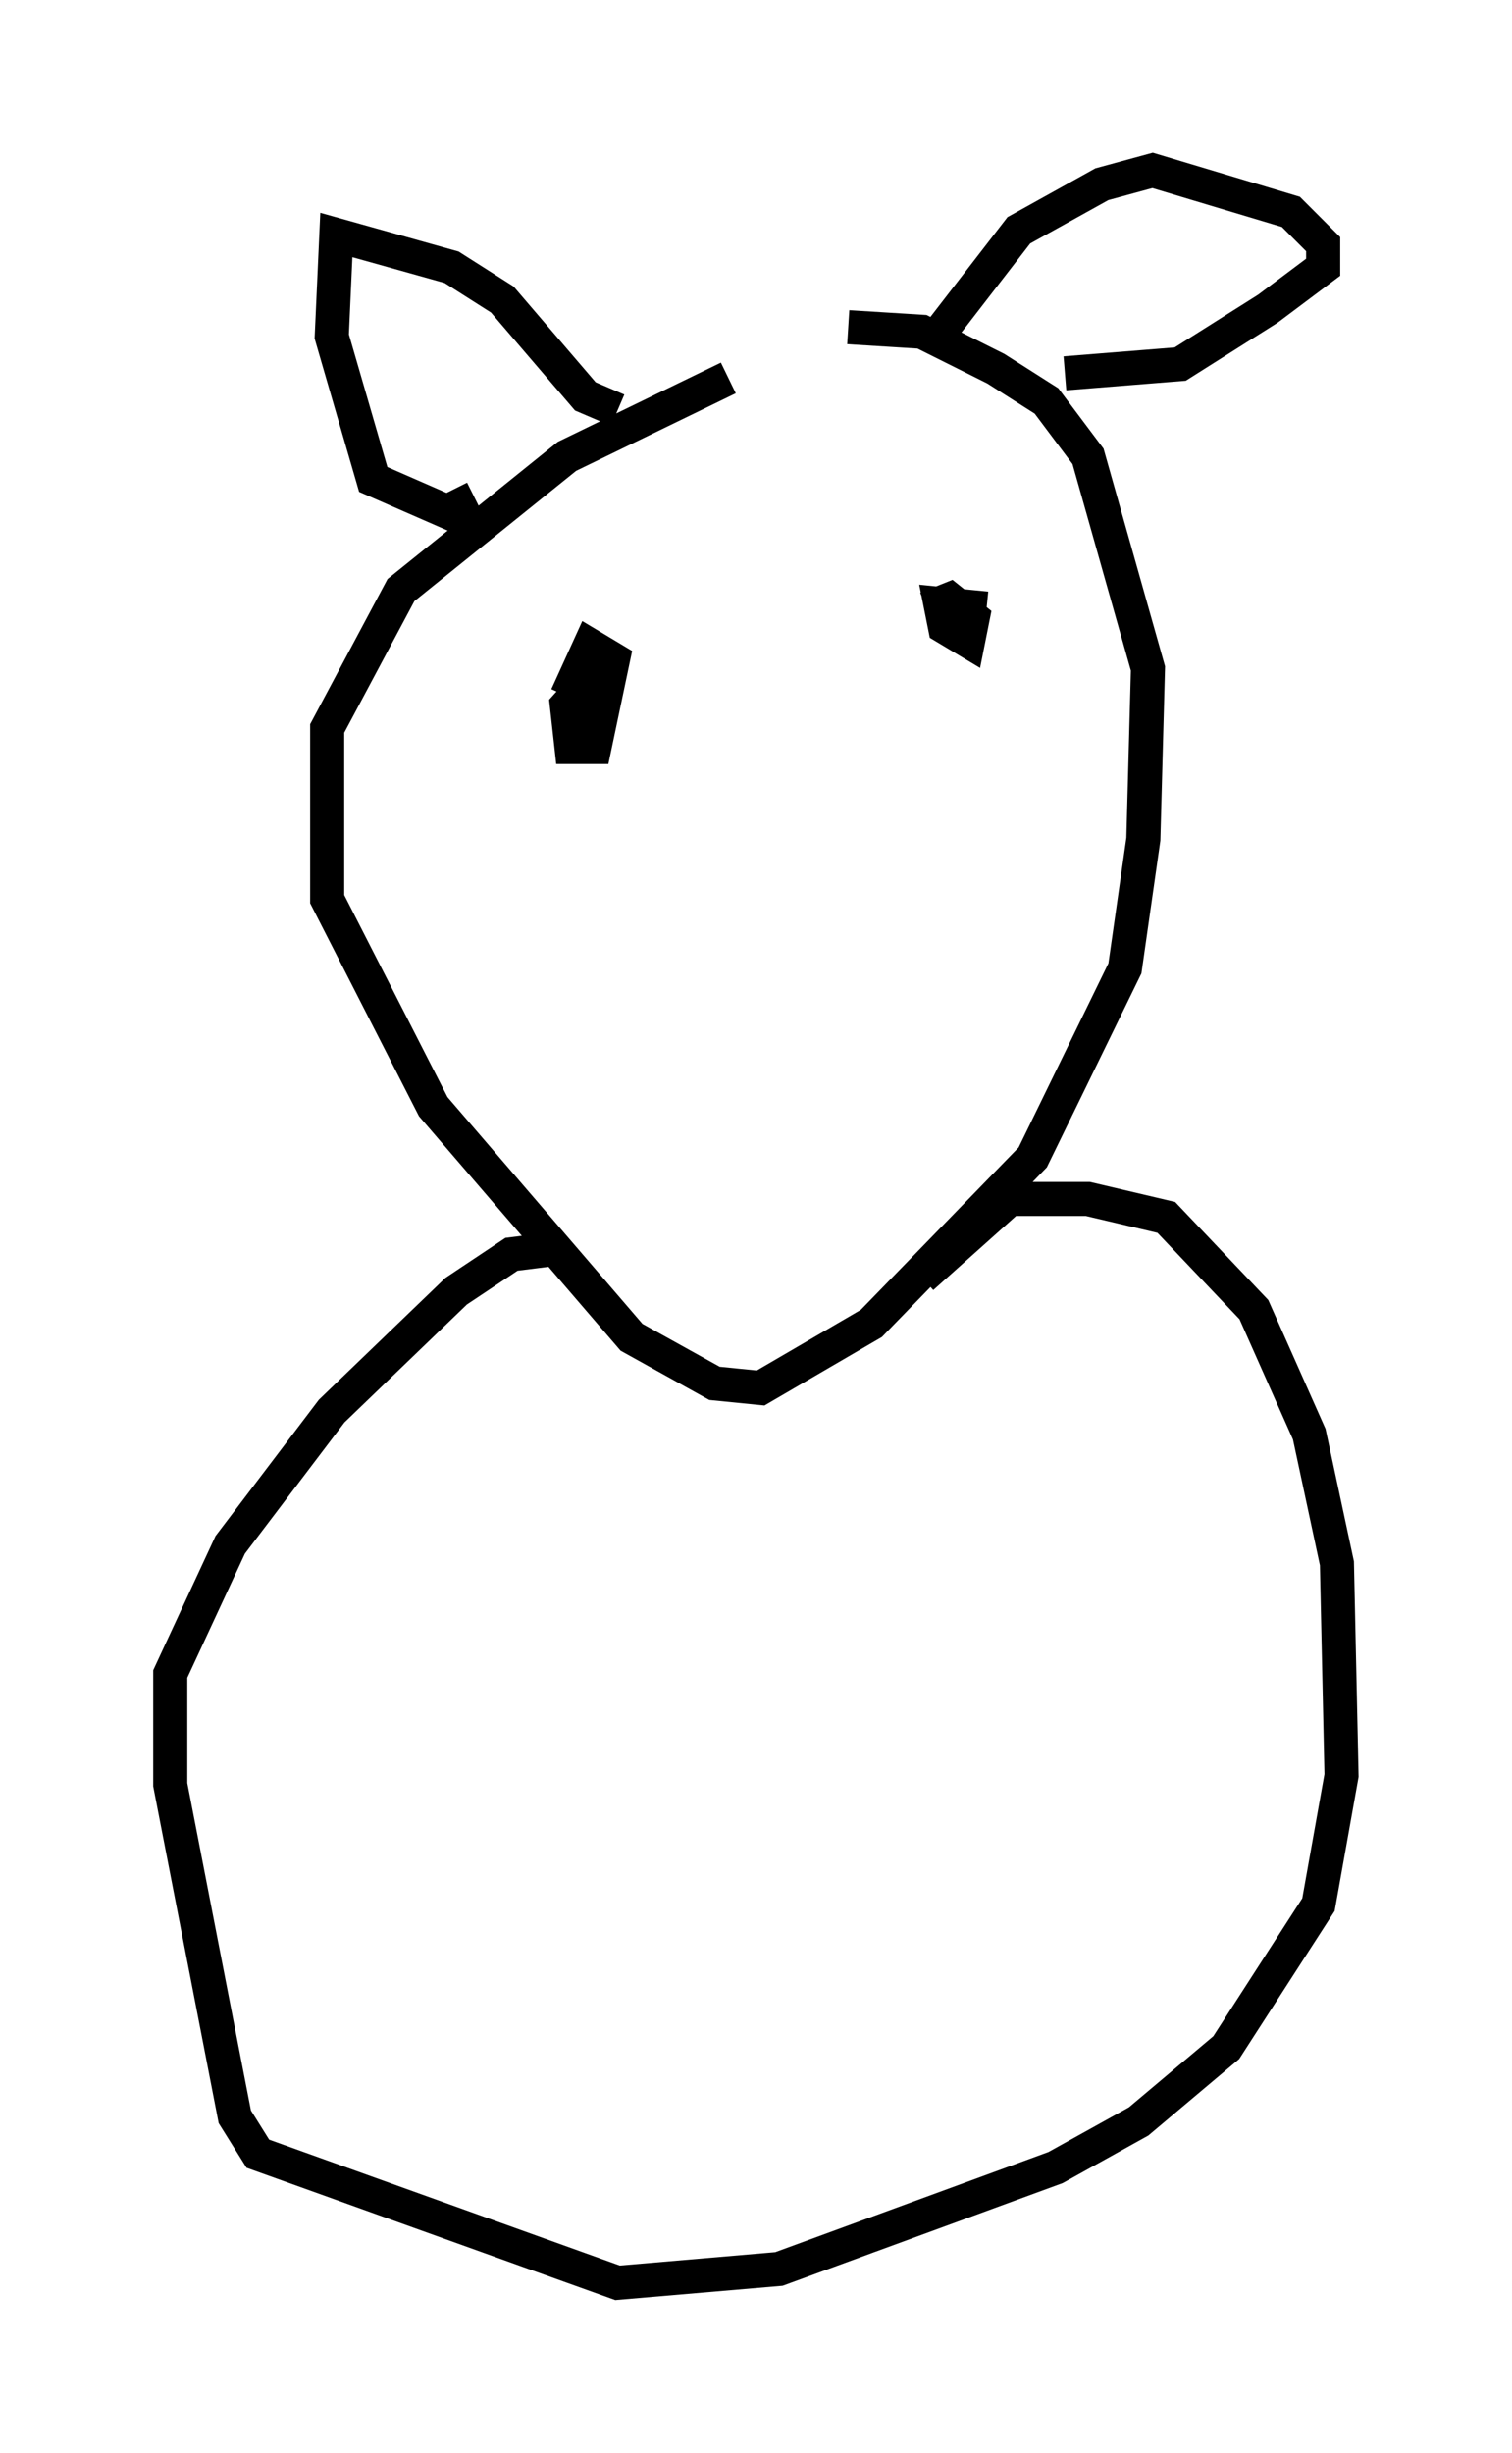 <?xml version="1.0" encoding="utf-8" ?>
<svg baseProfile="full" height="71.975" version="1.1" width="44.37" xmlns="http://www.w3.org/2000/svg" xmlns:ev="http://www.w3.org/2001/xml-events" xmlns:xlink="http://www.w3.org/1999/xlink"><defs /><rect fill="white" height="71.975" width="44.37" x="0" y="0" /><path d="M27.598, 9.465 m-6.225, 1.624 l-4.736, 2.3 -4.871, 3.924 l-2.165, 4.059 0.0, 5.007 l3.112, 6.089 5.819, 6.766 l2.436, 1.353 1.353, 0.135 l3.248, -1.894 4.736, -4.871 l2.706, -5.548 0.541, -3.789 l0.135, -5.007 -1.759, -6.225 l-1.218, -1.624 -1.488, -0.947 l-2.165, -1.083 -2.165, -0.135 m2.706, 0.135 l2.3, -2.977 2.436, -1.353 l1.488, -0.406 4.059, 1.218 l0.947, 0.947 0.0, 0.677 l-1.624, 1.218 -2.571, 1.624 l-3.383, 0.271 m-13.126, 1.083 l-0.947, -0.406 -2.436, -2.842 l-1.488, -0.947 -3.383, -0.947 l-0.135, 2.977 1.218, 4.195 l2.165, 0.947 0.812, -0.406 m15.02, 3.248 l-1.353, -0.135 0.135, 0.677 l0.677, 0.406 0.135, -0.677 l-0.677, -0.541 -0.677, 0.271 m-9.337, 1.488 l-1.218, 1.353 0.135, 1.218 l0.677, 0.0 0.541, -2.571 l-0.677, -0.406 -0.677, 1.488 m-0.541, 16.238 l-1.083, 0.135 -1.624, 1.083 l-3.654, 3.518 -2.977, 3.924 l-1.759, 3.789 0.0, 3.248 l1.894, 9.743 0.677, 1.083 l10.555, 3.789 4.736, -0.406 l8.119, -2.977 2.436, -1.353 l2.571, -2.165 2.706, -4.195 l0.677, -3.789 -0.135, -6.225 l-0.812, -3.789 -1.624, -3.654 l-2.571, -2.706 -2.3, -0.541 l-2.3, 0.0 -2.571, 2.3 " fill="none" stroke="black" stroke-width="1" /></svg>